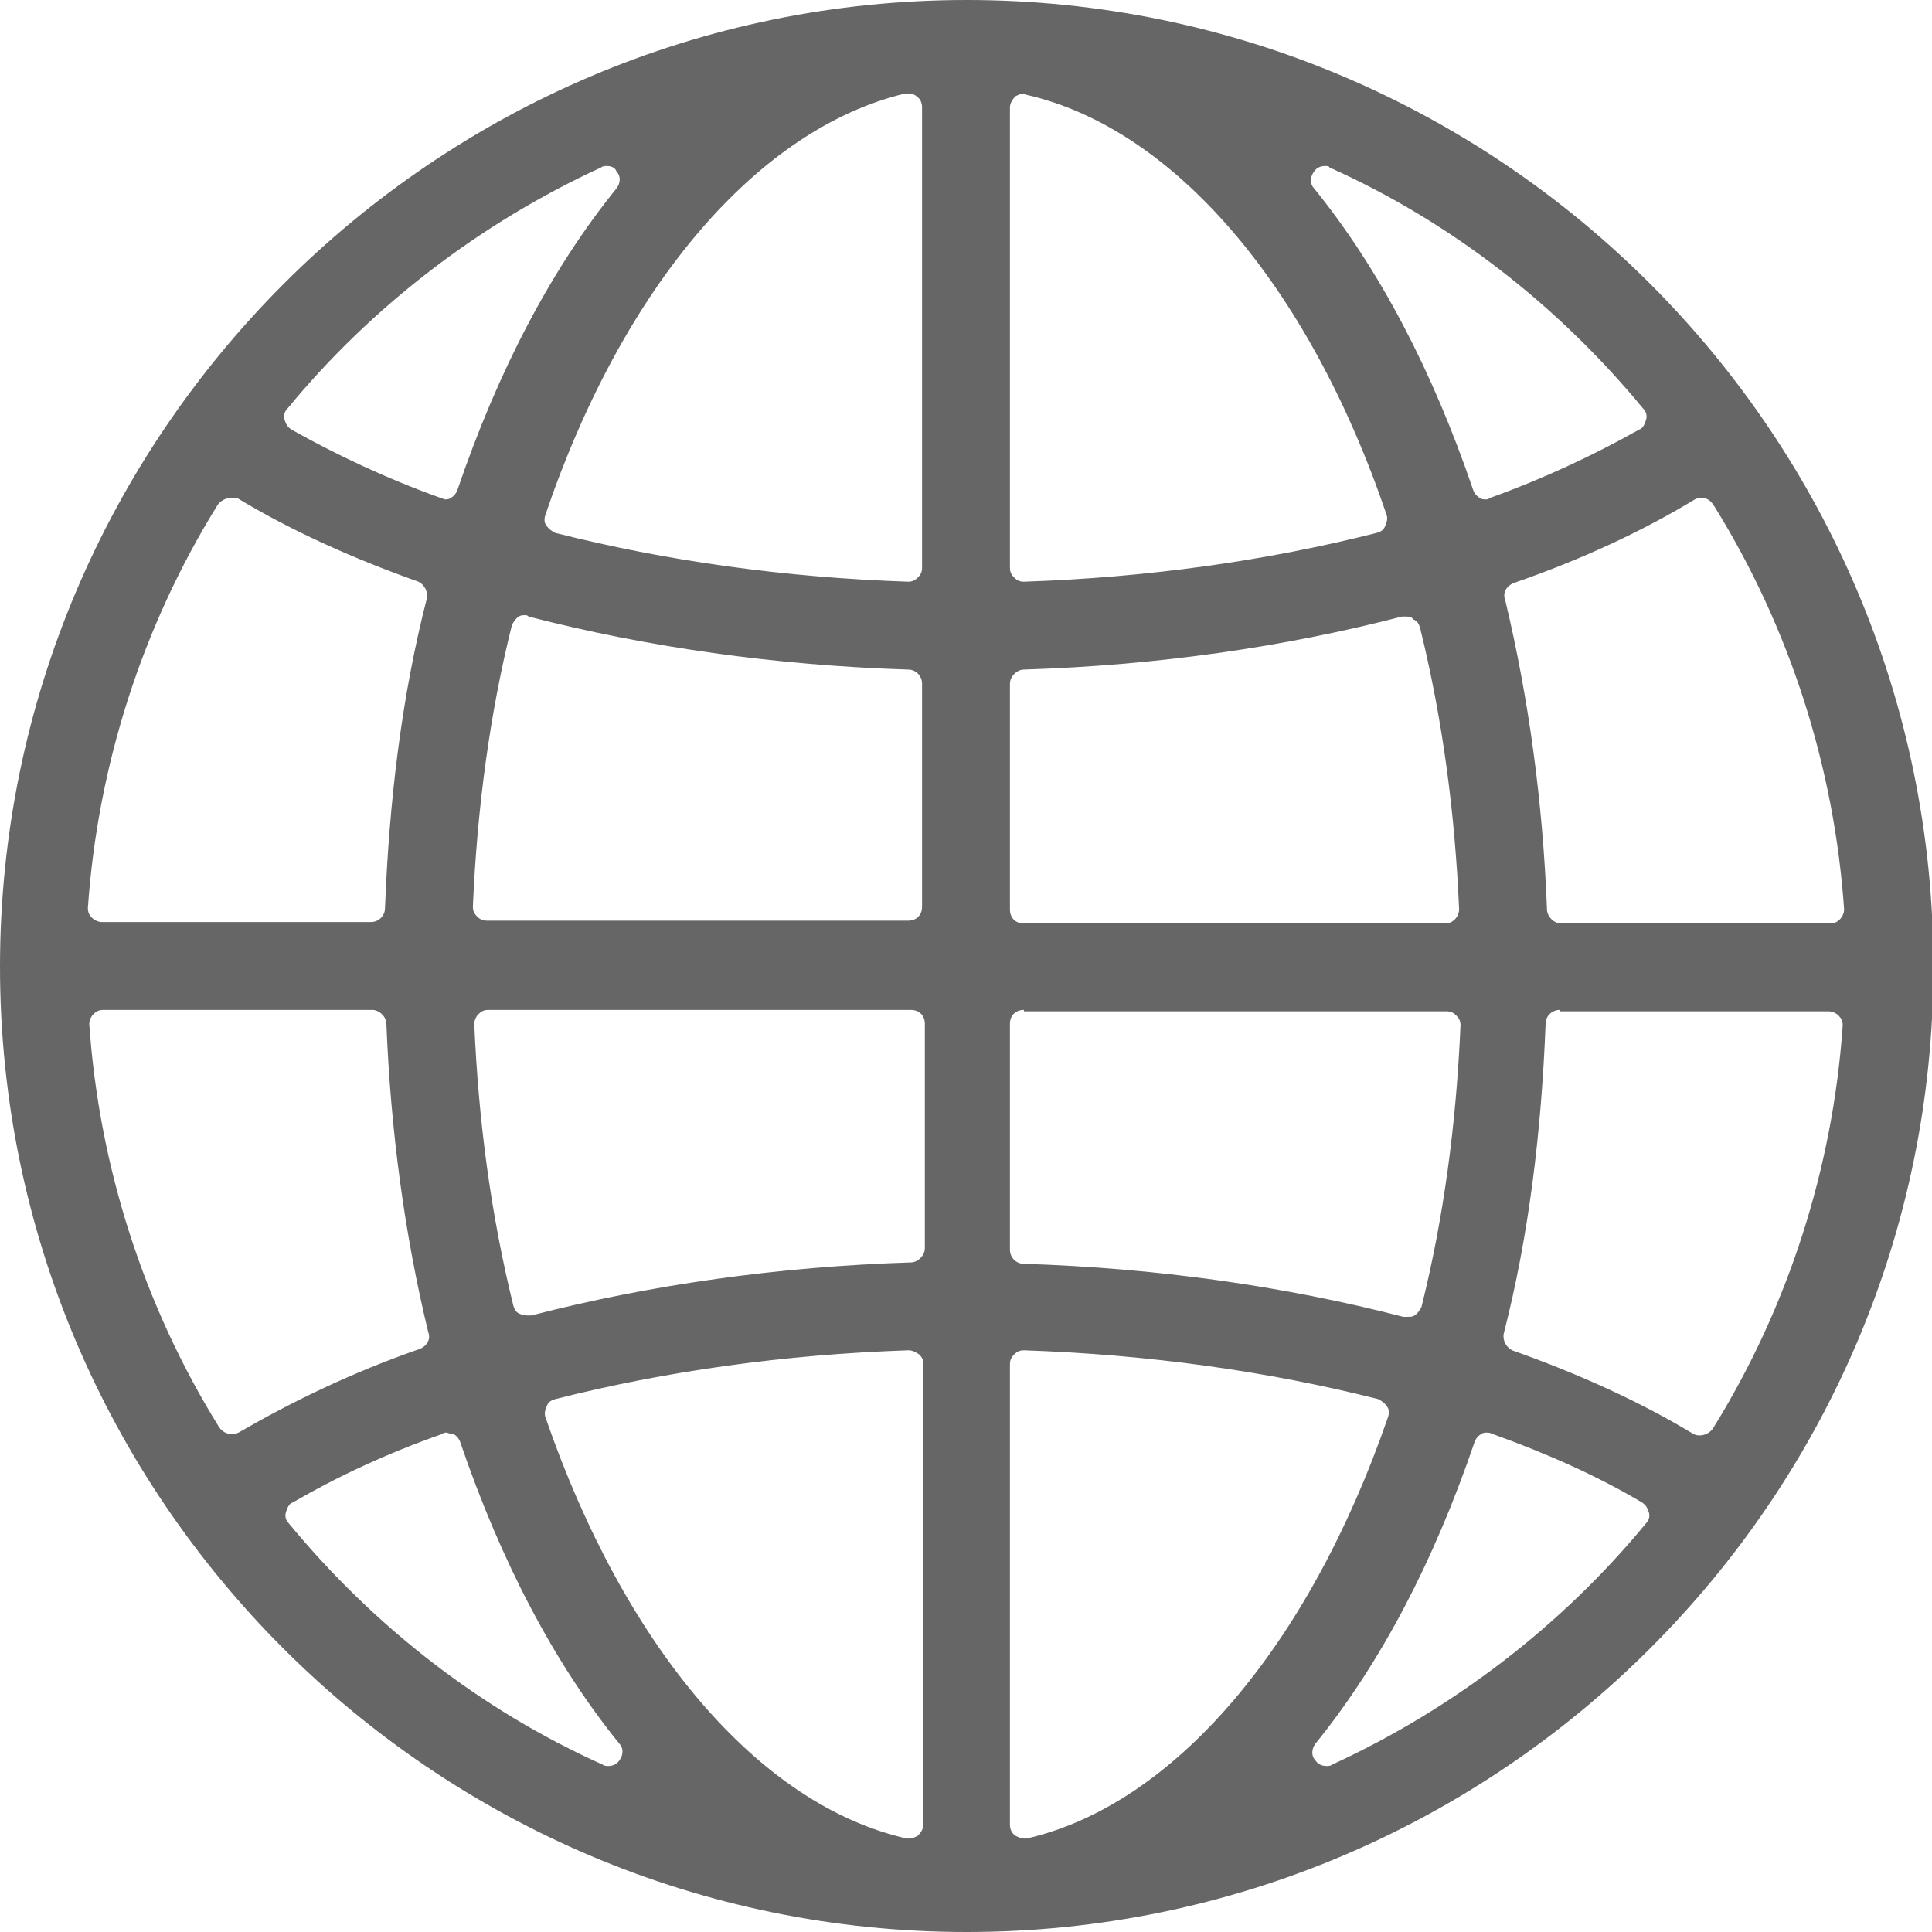 <?xml version="1.0" encoding="utf-8"?>
<!-- Generator: Adobe Illustrator 21.0.2, SVG Export Plug-In . SVG Version: 6.00 Build 0)  -->
<svg version="1.1" id="globe" xmlns="http://www.w3.org/2000/svg" xmlns:xlink="http://www.w3.org/1999/xlink" x="0px" y="0px"
	 viewBox="0 0 138.5 138.5" enable-background="new 0 0 138.5 138.5" xml:space="preserve">
<path fill="#666666" d="M69.3,138.5C31.1,138.5,0,107.4,0,69.3S31.1,0,69.3,0s69.3,31.1,69.3,69.3S107.4,138.5,69.3,138.5z
	 M73.4,96.8c-0.3,0-0.5,0.1-0.7,0.3c-0.2,0.2-0.3,0.4-0.3,0.7v33c0,0.3,0.1,0.6,0.4,0.8c0.2,0.1,0.4,0.2,0.6,0.2c0.1,0,0.1,0,0.2,0
	c10.5-2.4,20.2-13.7,25.9-30.2c0.1-0.3,0.1-0.6-0.1-0.8c-0.1-0.2-0.4-0.4-0.6-0.5C90.9,98.3,82.3,97.1,73.4,96.8
	C73.4,96.8,73.4,96.8,73.4,96.8z M65.1,96.8c-8.9,0.3-17.4,1.5-25.3,3.5c-0.3,0.1-0.5,0.2-0.6,0.5c-0.1,0.2-0.2,0.5-0.1,0.8
	c5.7,16.5,15.3,27.8,25.9,30.2c0.1,0,0.1,0,0.2,0c0.2,0,0.4-0.1,0.6-0.2c0.2-0.2,0.4-0.5,0.4-0.8v-33c0-0.3-0.1-0.5-0.3-0.7
	C65.6,96.9,65.4,96.8,65.1,96.8C65.1,96.8,65.1,96.8,65.1,96.8z M32,102.7c-0.1,0-0.2,0-0.3,0.1c-4,1.4-7.6,3.1-10.7,4.9
	c-0.3,0.1-0.4,0.4-0.5,0.7c-0.1,0.3,0,0.6,0.2,0.8c6.1,7.4,13.8,13.4,22.5,17.3c0.1,0.1,0.3,0.1,0.4,0.1c0.3,0,0.6-0.1,0.8-0.4
	c0.3-0.4,0.3-0.9,0-1.2c-4.7-5.8-8.5-13.1-11.4-21.6c-0.1-0.3-0.3-0.5-0.5-0.6C32.2,102.8,32.1,102.7,32,102.7z M106.6,102.7
	c-0.1,0-0.3,0-0.4,0.1c-0.2,0.1-0.4,0.3-0.5,0.6c-2.9,8.5-6.7,15.8-11.4,21.6c-0.3,0.4-0.3,0.9,0,1.2c0.2,0.3,0.5,0.4,0.8,0.4
	c0.1,0,0.3,0,0.4-0.1c8.7-4,16.5-10,22.5-17.3c0.2-0.2,0.3-0.5,0.2-0.8c-0.1-0.3-0.2-0.5-0.5-0.7c-3.2-1.9-6.8-3.5-10.7-4.9
	C106.8,102.7,106.7,102.7,106.6,102.7z M111.8,72.4c-0.5,0-1,0.4-1,1c-0.3,7.7-1.2,15.2-3,22.2c-0.1,0.5,0.2,1,0.6,1.2
	c4.8,1.7,9.2,3.7,13,6c0.2,0.1,0.3,0.1,0.5,0.1c0.3,0,0.7-0.2,0.9-0.5c5.4-8.7,8.6-18.7,9.3-28.9c0-0.3-0.1-0.5-0.3-0.7
	c-0.2-0.2-0.5-0.3-0.7-0.3H111.8z M7.4,72.4c-0.3,0-0.5,0.1-0.7,0.3c-0.2,0.2-0.3,0.5-0.3,0.7c0.7,10.2,3.9,20.2,9.3,28.9
	c0.2,0.3,0.5,0.5,0.9,0.5c0.2,0,0.3,0,0.5-0.1c3.8-2.2,8.1-4.3,13-6c0.5-0.2,0.8-0.7,0.6-1.2C29,88.5,28,81,27.7,73.4
	c0-0.5-0.5-1-1-1H7.4z M35,72.4c-0.3,0-0.5,0.1-0.7,0.3S34,73.2,34,73.4c0.3,7,1.2,13.7,2.8,20.2c0.1,0.3,0.2,0.5,0.5,0.6
	c0.2,0.1,0.3,0.1,0.5,0.1c0.1,0,0.2,0,0.3,0c8.5-2.2,17.7-3.5,27.2-3.8c0.5,0,1-0.5,1-1V73.4c0-0.6-0.4-1-1-1H35z M73.4,72.4
	c-0.6,0-1,0.4-1,1v16.2c0,0.5,0.4,1,1,1c9.5,0.3,18.7,1.6,27.2,3.8c0.1,0,0.2,0,0.3,0c0.2,0,0.4,0,0.5-0.1c0.2-0.1,0.4-0.4,0.5-0.6
	c1.6-6.4,2.5-13.2,2.8-20.2c0-0.3-0.1-0.5-0.3-0.7s-0.4-0.3-0.7-0.3H73.4z M122,35.7c-0.2,0-0.3,0-0.5,0.1c-3.8,2.3-8.1,4.3-13,6
	c-0.5,0.2-0.8,0.7-0.6,1.2c1.7,7.1,2.7,14.5,3,22.2c0,0.5,0.5,1,1,1h19.3c0.3,0,0.5-0.1,0.7-0.3c0.2-0.2,0.3-0.5,0.3-0.7
	c-0.7-10.2-3.9-20.2-9.3-28.9C122.6,35.8,122.3,35.7,122,35.7z M100.8,44.2c-0.1,0-0.2,0-0.3,0C92,46.4,82.9,47.7,73.4,48
	c-0.5,0-1,0.5-1,1v16.2c0,0.6,0.4,1,1,1h30.2c0.3,0,0.5-0.1,0.7-0.3s0.3-0.5,0.3-0.7c-0.3-7-1.2-13.7-2.8-20.2
	c-0.1-0.3-0.2-0.5-0.5-0.6C101.2,44.2,101,44.2,100.8,44.2z M37.7,44.1c-0.2,0-0.4,0-0.5,0.1c-0.2,0.1-0.4,0.4-0.5,0.6
	c-1.6,6.4-2.5,13.2-2.8,20.2c0,0.3,0.1,0.5,0.3,0.7s0.4,0.3,0.7,0.3h30.2c0.6,0,1-0.4,1-1V49c0-0.5-0.4-1-1-1
	c-9.5-0.3-18.7-1.6-27.2-3.8C37.9,44.2,37.8,44.1,37.7,44.1z M16.5,35.7c-0.3,0-0.7,0.2-0.9,0.5c-5.4,8.7-8.6,18.7-9.3,28.9
	c0,0.3,0.1,0.5,0.3,0.7c0.2,0.2,0.5,0.3,0.7,0.3h19.3c0.5,0,1-0.4,1-1c0.3-7.7,1.2-15.2,3-22.2c0.1-0.5-0.2-1-0.6-1.2
	c-4.8-1.7-9.2-3.7-13-6C16.9,35.7,16.7,35.7,16.5,35.7z M73.4,6.7c-0.2,0-0.4,0.1-0.6,0.2c-0.2,0.2-0.4,0.5-0.4,0.8v33
	c0,0.3,0.1,0.5,0.3,0.7c0.2,0.2,0.4,0.3,0.7,0.3c0,0,0,0,0,0c8.9-0.3,17.4-1.5,25.3-3.5c0.3-0.1,0.5-0.2,0.6-0.5
	c0.1-0.2,0.2-0.5,0.1-0.8C93.8,20.4,84.1,9.2,73.6,6.8C73.5,6.8,73.5,6.7,73.4,6.7z M65.1,6.7c-0.1,0-0.1,0-0.2,0
	C54.4,9.2,44.7,20.4,39.1,36.9c-0.1,0.3-0.1,0.6,0.1,0.8c0.1,0.2,0.4,0.4,0.6,0.5c7.9,2,16.4,3.2,25.3,3.5c0,0,0,0,0,0
	c0.3,0,0.5-0.1,0.7-0.3c0.2-0.2,0.3-0.4,0.3-0.7v-33c0-0.3-0.1-0.6-0.4-0.8C65.6,6.8,65.4,6.7,65.1,6.7z M95,11.9
	c-0.3,0-0.6,0.1-0.8,0.4c-0.3,0.4-0.3,0.9,0,1.2c4.7,5.8,8.5,13.1,11.4,21.6c0.1,0.3,0.3,0.5,0.5,0.6c0.1,0.1,0.3,0.1,0.4,0.1
	c0.1,0,0.2,0,0.3-0.1c3.9-1.4,7.5-3.1,10.7-4.9c0.3-0.1,0.4-0.4,0.5-0.7c0.1-0.3,0-0.6-0.2-0.8c-6.1-7.4-13.8-13.4-22.5-17.3
	C95.3,11.9,95.1,11.9,95,11.9z M43.5,11.9c-0.1,0-0.3,0-0.4,0.1c-8.7,4-16.5,10-22.5,17.3c-0.2,0.2-0.3,0.5-0.2,0.8
	c0.1,0.3,0.2,0.5,0.5,0.7c3.2,1.8,6.8,3.5,10.7,4.9c0.1,0,0.2,0.1,0.3,0.1c0.1,0,0.3,0,0.4-0.1c0.2-0.1,0.4-0.3,0.5-0.6
	c2.9-8.5,6.7-15.8,11.4-21.6c0.3-0.4,0.3-0.9,0-1.2C44.1,12,43.8,11.9,43.5,11.9z"/>
</svg>
